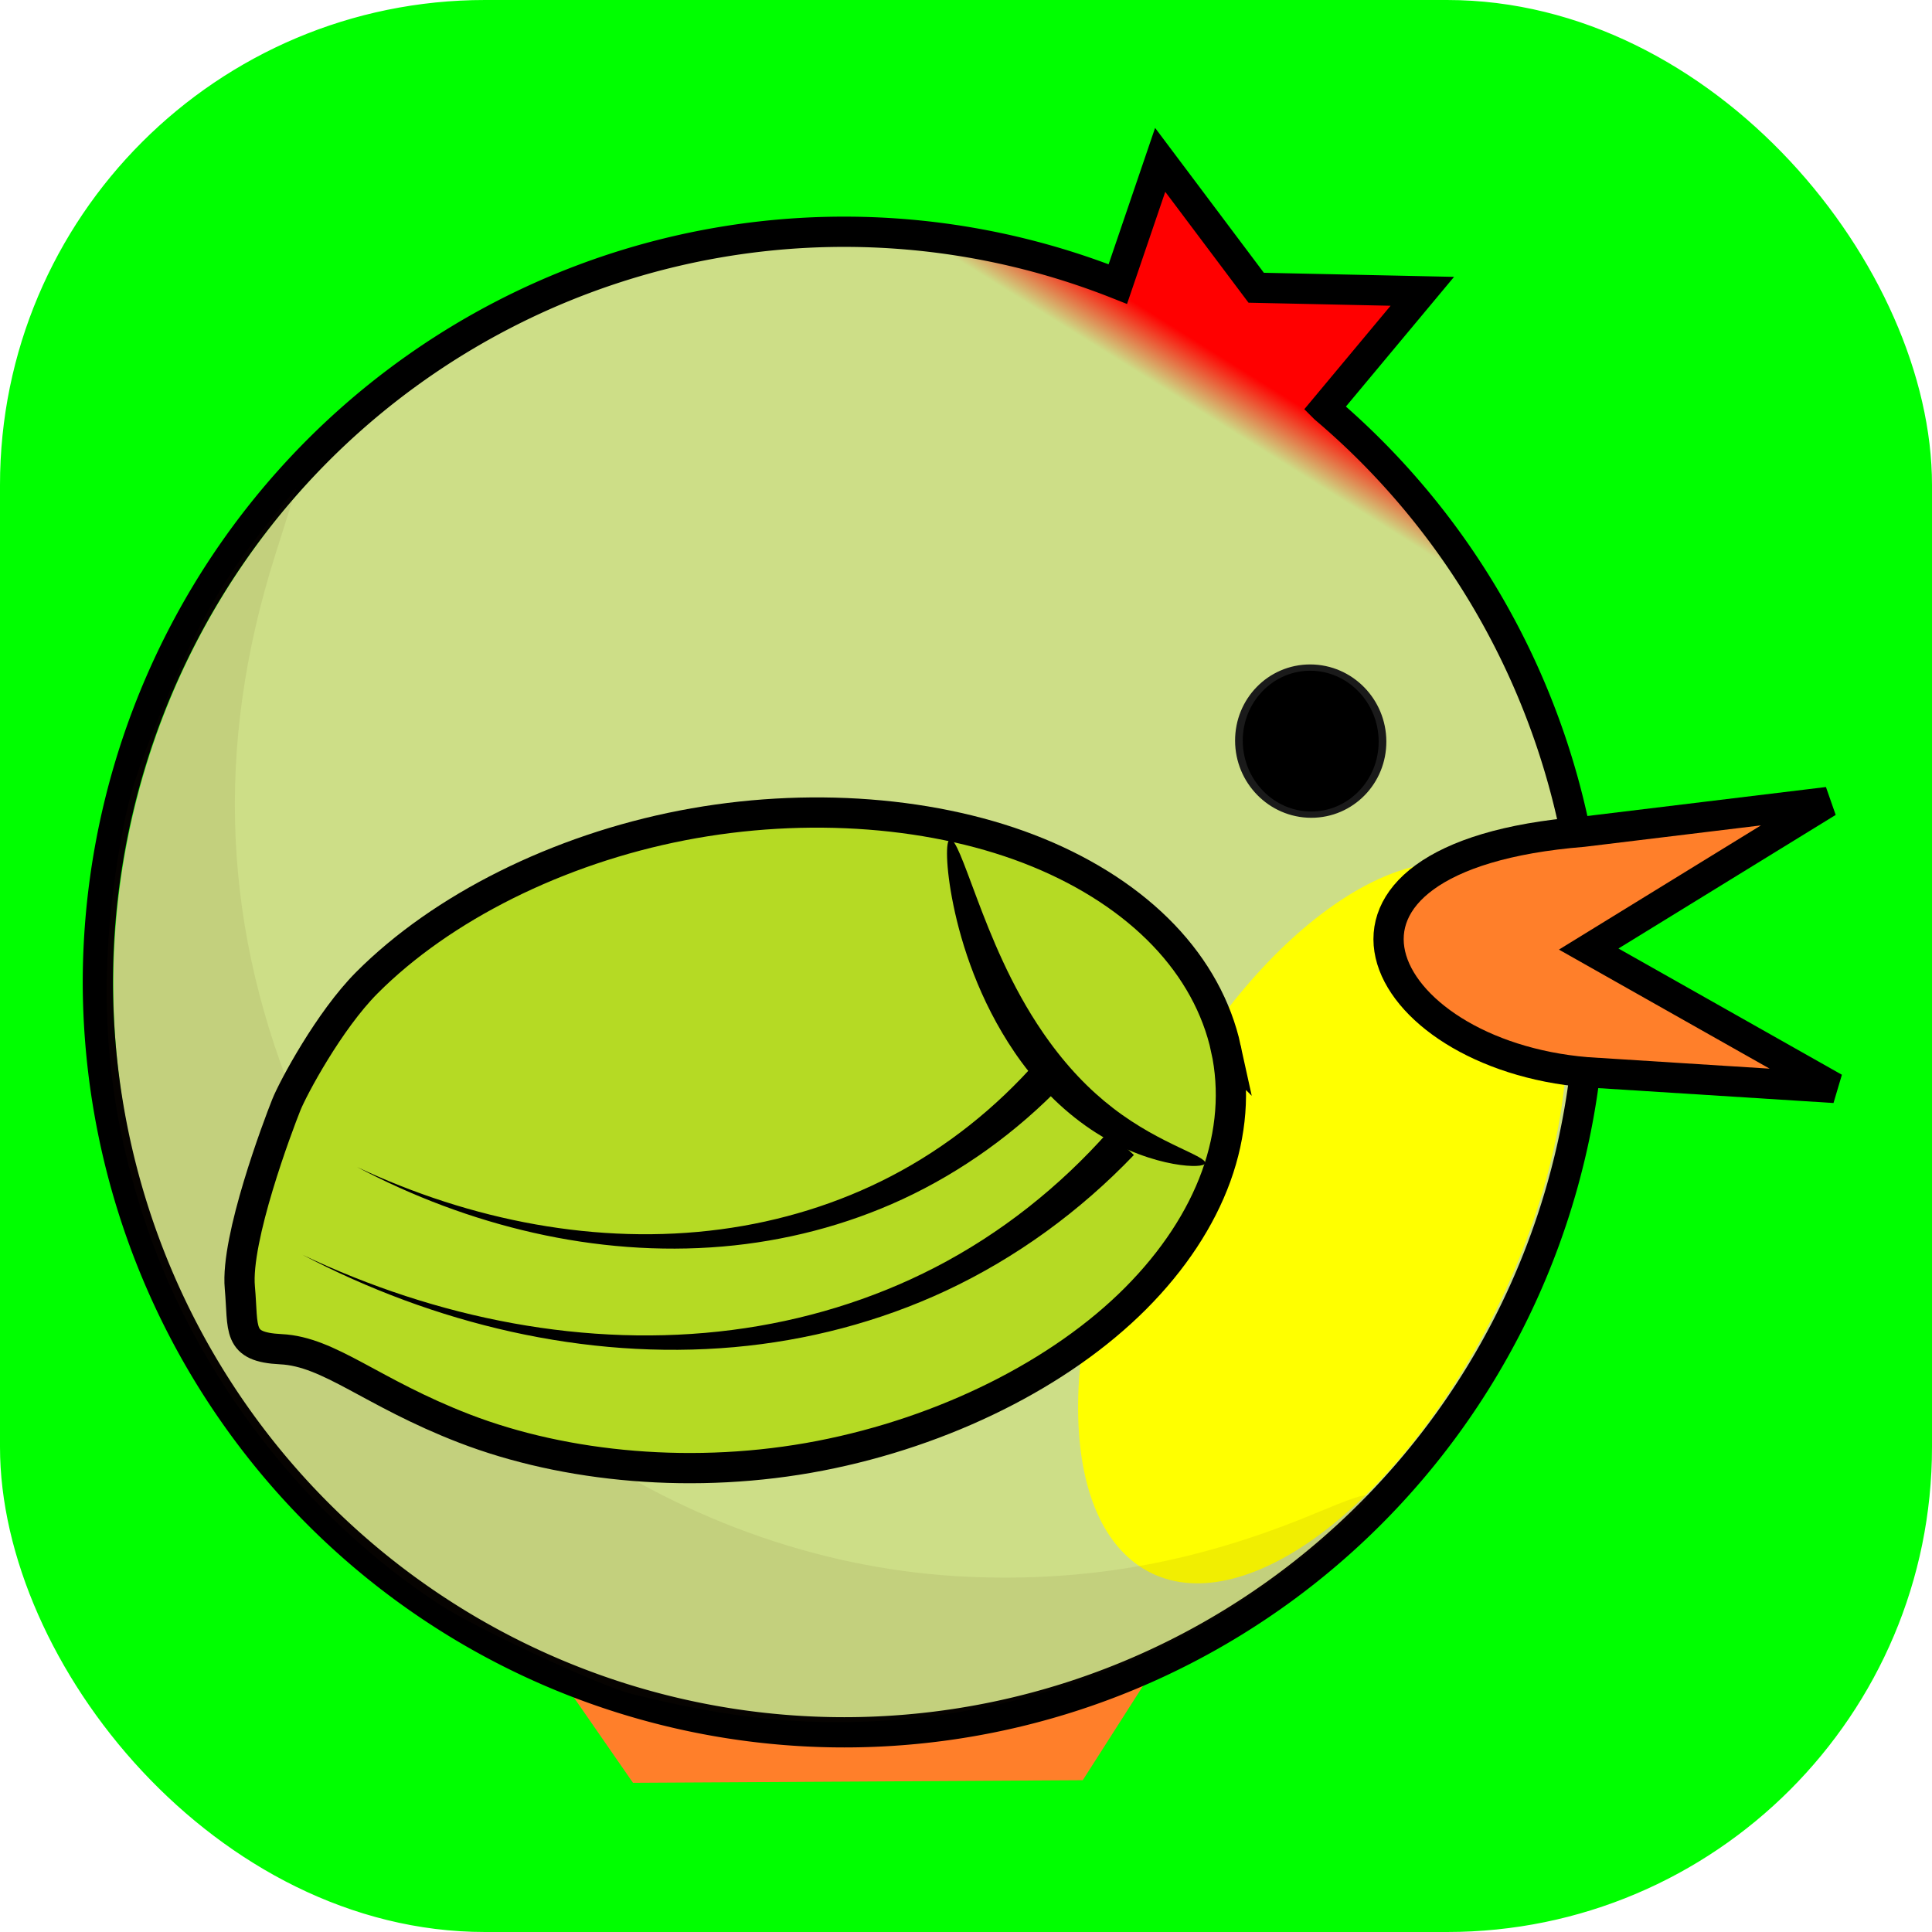 <?xml version="1.0" encoding="UTF-8" standalone="no"?>
<!-- Created with Inkscape (http://www.inkscape.org/) -->

<svg
   xmlns:dc="http://purl.org/dc/elements/1.1/"
   xmlns:cc="http://creativecommons.org/ns#"
   xmlns:rdf="http://www.w3.org/1999/02/22-rdf-syntax-ns#"
   xmlns:svg="http://www.w3.org/2000/svg"
   xmlns="http://www.w3.org/2000/svg"
   xmlns:xlink="http://www.w3.org/1999/xlink"
   xmlns:sodipodi="http://sodipodi.sourceforge.net/DTD/sodipodi-0.dtd"
   xmlns:inkscape="http://www.inkscape.org/namespaces/inkscape"
   width="512"
   height="512"
   id="svg2"
   version="1.1"
   inkscape:version="0.48.5 r10040"
   sodipodi:docname="launcher-icon.svg">
  <defs
     id="defs4">
    <filter
       id="filter4488-4"
       color-interpolation-filters="sRGB">
      <feTurbulence
         type="fractalNoise"
         baseFrequency="0.1"
         numOctaves="3"
         result="result7"
         id="feTurbulence4490-5" />
      <feColorMatrix
         values="0"
         result="result8"
         type="saturate"
         id="feColorMatrix4492-2" />
      <feColorMatrix
         values="1 0 0 0 0 0 1 0 0 0 0 0 1 0 0 0 0 0 20 -12 "
         result="result6"
         type="matrix"
         id="feColorMatrix4494-2" />
      <feGaussianBlur
         stdDeviation="2"
         result="result5"
         in="result6"
         id="feGaussianBlur4496-5" />
      <feColorMatrix
         in="result5"
         values="1 0 0 0 0 0 1 0 0 0 0 0 1 0 0 0 0 0 10 -0.1 "
         result="result0"
         type="matrix"
         id="feColorMatrix4498-8" />
      <feComposite
         id="feComposite4500-5"
         result="result3"
         in="result0"
         k4="0"
         k3="0"
         k2="1"
         k1="0.8"
         operator="arithmetic"
         in2="SourceGraphic" />
      <feComposite
         id="feComposite4502-1"
         operator="atop"
         in2="result8" />
      <feBlend
         id="feBlend4504-8"
         result="result9"
         mode="normal"
         in2="SourceGraphic" />
      <feComposite
         id="feComposite4506-8"
         result="result2"
         in="result9"
         operator="atop"
         in2="SourceGraphic" />
    </filter>
    <filter
       id="filter4104-3"
       color-interpolation-filters="sRGB">
      <feTurbulence
         numOctaves="1"
         baseFrequency="0.002 0.107"
         id="feTurbulence4106-3" />
      <feColorMatrix
         values="2 0 0 0 0 0 0 0 0 0 0 0 0 0 0 0 0 0 0.5 0.5"
         result="result91"
         id="feColorMatrix4108-2" />
      <feDisplacementMap
         id="feDisplacementMap4110-2"
         in="SourceGraphic"
         yChannelSelector="A"
         xChannelSelector="R"
         scale="14.3"
         in2="result91" />
    </filter>
    <filter
       id="filter4090-2"
       color-interpolation-filters="sRGB">
      <feGaussianBlur
         stdDeviation="3"
         result="result1"
         id="feGaussianBlur4092-2" />
      <feComposite
         id="feComposite4094-3"
         result="result2"
         in="result1"
         k4="-1"
         k3="0"
         k2="2"
         k1="0"
         operator="arithmetic"
         in2="SourceGraphic" />
      <feColorMatrix
         values="0 0 0 0 0 0 1 0 0 0 0 0 1 0 0 0 0 0 8 -6 "
         result="result3"
         id="feColorMatrix4096-6" />
      <feComposite
         id="feComposite4098-7"
         in="SourceGraphic"
         operator="in"
         in2="result3" />
    </filter>
    <filter
       id="filter4070-0"
       color-interpolation-filters="sRGB">
      <feGaussianBlur
         stdDeviation="3"
         result="result1"
         id="feGaussianBlur4072-9" />
      <feComposite
         id="feComposite4074-6"
         result="result2"
         in="result1"
         k4="-1"
         k3="0"
         k2="2"
         k1="0"
         operator="arithmetic"
         in2="SourceGraphic" />
      <feColorMatrix
         values="0 0 0 0 0 0 1 0 0 0 0 0 1 0 0 0 0 0 8 -6 "
         result="result3"
         id="feColorMatrix4076-5" />
      <feComposite
         id="feComposite4078-2"
         in="SourceGraphic"
         operator="in"
         in2="result3" />
    </filter>
    <filter
       id="filter4030-8"
       color-interpolation-filters="sRGB">
      <feGaussianBlur
         stdDeviation="3"
         result="result1"
         id="feGaussianBlur4032-8" />
      <feComposite
         id="feComposite4034-0"
         result="result2"
         in="result1"
         k4="-1"
         k3="0"
         k2="2"
         k1="0"
         operator="arithmetic"
         in2="SourceGraphic" />
      <feColorMatrix
         values="0 0 0 0 0 0 1 0 0 0 0 0 1 0 0 0 0 0 8 -6 "
         result="result3"
         id="feColorMatrix4036-0" />
      <feComposite
         id="feComposite4038-0"
         in="SourceGraphic"
         operator="in"
         in2="result3" />
    </filter>
    <filter
       id="filter3998-7"
       color-interpolation-filters="sRGB">
      <feGaussianBlur
         stdDeviation="3"
         result="result1"
         id="feGaussianBlur4000-2" />
      <feComposite
         id="feComposite4002-6"
         result="result2"
         in="result1"
         k4="-1"
         k3="0"
         k2="2"
         k1="0"
         operator="arithmetic"
         in2="SourceGraphic" />
      <feColorMatrix
         values="0 0 0 0 0 0 1 0 0 0 0 0 1 0 0 0 0 0 8 -6 "
         result="result3"
         id="feColorMatrix4004-5" />
      <feComposite
         id="feComposite4006-8"
         in="SourceGraphic"
         operator="in"
         in2="result3" />
    </filter>
    <linearGradient
       id="linearGradient829">
      <stop
         style="stop-color:#ffffff;stop-opacity:0.525;"
         offset="0"
         id="stop830" />
      <stop
         style="stop-color:#ffffff;stop-opacity:0;"
         offset="1"
         id="stop831" />
    </linearGradient>
    <radialGradient
       xlink:href="#linearGradient829"
       id="radialGradient832"
       gradientTransform="scale(0.82,1.22)"
       cx="364.467"
       cy="260.588"
       fx="364.467"
       fy="260.588"
       r="66.631"
       gradientUnits="userSpaceOnUse" />
    <radialGradient
       inkscape:collect="always"
       xlink:href="#linearGradient829"
       id="radialGradient3042"
       gradientUnits="userSpaceOnUse"
       gradientTransform="matrix(-1.029,-0.237,-0.212,0.923,573.358,-6.921)"
       cx="99.425"
       cy="346.226"
       fx="99.425"
       fy="346.226"
       r="46.183" />
    <radialGradient
       inkscape:collect="always"
       xlink:href="#linearGradient829"
       id="radialGradient3047"
       gradientUnits="userSpaceOnUse"
       gradientTransform="matrix(-0.799,-0.184,-0.274,1.189,539.669,72.546)"
       cx="364.467"
       cy="260.588"
       fx="364.467"
       fy="260.588"
       r="66.631" />
    <radialGradient
       inkscape:collect="always"
       xlink:href="#linearGradient829"
       id="radialGradient3050"
       gradientUnits="userSpaceOnUse"
       gradientTransform="matrix(-1.029,-0.237,-0.212,0.923,539.669,72.546)"
       cx="99.425"
       cy="346.226"
       fx="99.425"
       fy="346.226"
       r="46.183" />
    <radialGradient
       inkscape:collect="always"
       xlink:href="#linearGradient829"
       id="radialGradient3089"
       gradientUnits="userSpaceOnUse"
       gradientTransform="matrix(-1.029,-0.237,-0.212,0.923,539.669,72.546)"
       cx="99.425"
       cy="346.226"
       fx="99.425"
       fy="346.226"
       r="46.183" />
    <radialGradient
       inkscape:collect="always"
       xlink:href="#linearGradient829"
       id="radialGradient3091"
       gradientUnits="userSpaceOnUse"
       gradientTransform="matrix(-0.799,-0.184,-0.274,1.189,539.669,72.546)"
       cx="364.467"
       cy="260.588"
       fx="364.467"
       fy="260.588"
       r="66.631" />
    <radialGradient
       inkscape:collect="always"
       xlink:href="#linearGradient829"
       id="radialGradient3093"
       gradientUnits="userSpaceOnUse"
       gradientTransform="matrix(-1.029,-0.237,-0.212,0.923,573.358,-6.921)"
       cx="99.425"
       cy="346.226"
       fx="99.425"
       fy="346.226"
       r="46.183" />
    <filter
       color-interpolation-filters="sRGB"
       id="filter3998">
      <feGaussianBlur
         id="feGaussianBlur4000"
         result="result1"
         stdDeviation="3" />
      <feComposite
         in2="SourceGraphic"
         operator="arithmetic"
         k1="0"
         k2="2"
         k3="0"
         k4="-1"
         in="result1"
         result="result2"
         id="feComposite4002" />
      <feColorMatrix
         id="feColorMatrix4004"
         result="result3"
         values="0 0 0 0 0 0 1 0 0 0 0 0 1 0 0 0 0 0 8 -6 " />
      <feComposite
         in2="result3"
         operator="in"
         in="SourceGraphic"
         id="feComposite4006" />
    </filter>
    <filter
       color-interpolation-filters="sRGB"
       id="filter4030">
      <feGaussianBlur
         id="feGaussianBlur4032"
         result="result1"
         stdDeviation="3" />
      <feComposite
         in2="SourceGraphic"
         operator="arithmetic"
         k1="0"
         k2="2"
         k3="0"
         k4="-1"
         in="result1"
         result="result2"
         id="feComposite4034" />
      <feColorMatrix
         id="feColorMatrix4036"
         result="result3"
         values="0 0 0 0 0 0 1 0 0 0 0 0 1 0 0 0 0 0 8 -6 " />
      <feComposite
         in2="result3"
         operator="in"
         in="SourceGraphic"
         id="feComposite4038" />
    </filter>
    <filter
       color-interpolation-filters="sRGB"
       id="filter4070">
      <feGaussianBlur
         id="feGaussianBlur4072"
         result="result1"
         stdDeviation="3" />
      <feComposite
         in2="SourceGraphic"
         operator="arithmetic"
         k1="0"
         k2="2"
         k3="0"
         k4="-1"
         in="result1"
         result="result2"
         id="feComposite4074" />
      <feColorMatrix
         id="feColorMatrix4076"
         result="result3"
         values="0 0 0 0 0 0 1 0 0 0 0 0 1 0 0 0 0 0 8 -6 " />
      <feComposite
         in2="result3"
         operator="in"
         in="SourceGraphic"
         id="feComposite4078" />
    </filter>
    <filter
       color-interpolation-filters="sRGB"
       id="filter4090">
      <feGaussianBlur
         id="feGaussianBlur4092"
         result="result1"
         stdDeviation="3" />
      <feComposite
         in2="SourceGraphic"
         operator="arithmetic"
         k1="0"
         k2="2"
         k3="0"
         k4="-1"
         in="result1"
         result="result2"
         id="feComposite4094" />
      <feColorMatrix
         id="feColorMatrix4096"
         result="result3"
         values="0 0 0 0 0 0 1 0 0 0 0 0 1 0 0 0 0 0 8 -6 " />
      <feComposite
         in2="result3"
         operator="in"
         in="SourceGraphic"
         id="feComposite4098" />
    </filter>
    <filter
       color-interpolation-filters="sRGB"
       id="filter4104">
      <feTurbulence
         id="feTurbulence4106"
         baseFrequency="0.002 0.107"
         numOctaves="1" />
      <feColorMatrix
         id="feColorMatrix4108"
         result="result91"
         values="2 0 0 0 0 0 0 0 0 0 0 0 0 0 0 0 0 0 0.5 0.5" />
      <feDisplacementMap
         in2="result91"
         scale="14.3"
         xChannelSelector="R"
         yChannelSelector="A"
         in="SourceGraphic"
         id="feDisplacementMap4110" />
    </filter>
    <filter
       color-interpolation-filters="sRGB"
       id="filter4488">
      <feTurbulence
         id="feTurbulence4490"
         result="result7"
         numOctaves="3"
         baseFrequency="0.1"
         type="fractalNoise" />
      <feColorMatrix
         id="feColorMatrix4492"
         type="saturate"
         result="result8"
         values="0" />
      <feColorMatrix
         id="feColorMatrix4494"
         type="matrix"
         result="result6"
         values="1 0 0 0 0 0 1 0 0 0 0 0 1 0 0 0 0 0 20 -12 " />
      <feGaussianBlur
         id="feGaussianBlur4496"
         in="result6"
         result="result5"
         stdDeviation="2" />
      <feColorMatrix
         id="feColorMatrix4498"
         type="matrix"
         result="result0"
         values="1 0 0 0 0 0 1 0 0 0 0 0 1 0 0 0 0 0 10 -0.1 "
         in="result5" />
      <feComposite
         in2="SourceGraphic"
         operator="arithmetic"
         k1="0.8"
         k2="1"
         k3="0"
         k4="0"
         in="result0"
         result="result3"
         id="feComposite4500" />
      <feComposite
         in2="result8"
         operator="atop"
         id="feComposite4502" />
      <feBlend
         in2="SourceGraphic"
         mode="normal"
         result="result9"
         id="feBlend4504" />
      <feComposite
         in2="SourceGraphic"
         operator="atop"
         in="result9"
         result="result2"
         id="feComposite4506" />
    </filter>
    <linearGradient
       id="linearGradient3109"
       inkscape:collect="always">
      <stop
         id="stop3111"
         offset="0"
         style="stop-color:#ff0000;stop-opacity:1" />
      <stop
         id="stop3113"
         offset="1"
         style="stop-color:#ff0000;stop-opacity:0;" />
    </linearGradient>
    <inkscape:path-effect
       fuse_tolerance="0"
       vertical_pattern="false"
       prop_units="false"
       tang_offset="0"
       normal_offset="0"
       spacing="0"
       scale_y_rel="false"
       prop_scale="0.7"
       copytype="single_stretched"
       pattern="m 128.605,-41.48 0,10 10,-5 z"
       is_visible="true"
       id="path-effect3920"
       effect="skeletal" />
    <inkscape:path-effect
       fuse_tolerance="0"
       vertical_pattern="false"
       prop_units="false"
       tang_offset="0"
       normal_offset="0"
       spacing="0"
       scale_y_rel="false"
       prop_scale="1"
       copytype="single_stretched"
       pattern="m 326.543,-39.09 0,10 10,-5 z"
       is_visible="true"
       id="path-effect3926"
       effect="skeletal" />
    <inkscape:path-effect
       fuse_tolerance="0"
       vertical_pattern="false"
       prop_units="false"
       tang_offset="0"
       normal_offset="0"
       spacing="0"
       scale_y_rel="false"
       prop_scale="2"
       copytype="single_stretched"
       pattern="m -0.312,-0.312 0,10 10,-5 z"
       is_visible="true"
       id="path-effect3930"
       effect="skeletal" />
    <inkscape:path-effect
       effect="skeletal"
       id="path-effect3934"
       is_visible="true"
       pattern="m 23.886,-45.515 0,10 10,-5 z"
       copytype="single_stretched"
       prop_scale="2"
       scale_y_rel="false"
       spacing="0"
       normal_offset="0"
       tang_offset="0"
       prop_units="false"
       vertical_pattern="false"
       fuse_tolerance="0" />
    <inkscape:path-effect
       effect="skeletal"
       id="path-effect3938"
       is_visible="true"
       pattern="m 17.484,-81.595 0,10 10,-5 z"
       copytype="single_stretched"
       prop_scale="2"
       scale_y_rel="false"
       spacing="0"
       normal_offset="0"
       tang_offset="0"
       prop_units="false"
       vertical_pattern="false"
       fuse_tolerance="0" />
    <inkscape:path-effect
       fuse_tolerance="0"
       vertical_pattern="false"
       prop_units="false"
       tang_offset="0"
       normal_offset="0"
       spacing="0"
       scale_y_rel="false"
       prop_scale="2"
       copytype="single_stretched"
       pattern="m 34.272,-139.87 0,10 10,-5 z"
       is_visible="true"
       id="path-effect3942"
       effect="skeletal" />
    <inkscape:path-effect
       effect="skeletal"
       id="path-effect3946"
       is_visible="true"
       pattern="m 137.573,6.317 0,10 10,-5 z"
       copytype="single_stretched"
       prop_scale="2"
       scale_y_rel="false"
       spacing="0"
       normal_offset="0"
       tang_offset="0"
       prop_units="false"
       vertical_pattern="false"
       fuse_tolerance="0" />
    <inkscape:path-effect
       fuse_tolerance="0"
       vertical_pattern="false"
       prop_units="false"
       tang_offset="0"
       normal_offset="0"
       spacing="0"
       scale_y_rel="false"
       prop_scale="1"
       copytype="single_stretched"
       pattern="M 0,0 0,10 10,5 z"
       is_visible="true"
       id="path-effect3950"
       effect="skeletal" />
    <inkscape:path-effect
       fuse_tolerance="0"
       vertical_pattern="false"
       prop_units="false"
       tang_offset="0"
       normal_offset="0"
       spacing="0"
       scale_y_rel="false"
       prop_scale="1"
       copytype="single_stretched"
       pattern="m -0.221,-87.221 0,10 10,-5 z"
       is_visible="true"
       id="path-effect3954"
       effect="skeletal" />
    <inkscape:path-effect
       fuse_tolerance="0"
       vertical_pattern="false"
       prop_units="false"
       tang_offset="0"
       normal_offset="0"
       spacing="0"
       scale_y_rel="false"
       prop_scale="1"
       copytype="single_stretched"
       pattern="m -2.431,-87.221 0,10 10,-5 z"
       is_visible="true"
       id="path-effect3962"
       effect="skeletal" />
    <inkscape:path-effect
       fuse_tolerance="0"
       vertical_pattern="false"
       prop_units="false"
       tang_offset="0"
       normal_offset="0"
       spacing="0"
       scale_y_rel="false"
       prop_scale="1"
       copytype="single_stretched"
       pattern="m -1.547,-87.663 0,10 10,-5 z"
       is_visible="true"
       id="path-effect3966"
       effect="skeletal" />
    <inkscape:path-effect
       fuse_tolerance="0"
       vertical_pattern="false"
       prop_units="false"
       tang_offset="0"
       normal_offset="0"
       spacing="0"
       scale_y_rel="false"
       prop_scale="1"
       copytype="single_stretched"
       pattern="M 0,0 0,10 10,5 z"
       is_visible="true"
       id="path-effect3970"
       effect="skeletal" />
    <inkscape:path-effect
       fuse_tolerance="0"
       vertical_pattern="false"
       prop_units="false"
       tang_offset="0"
       normal_offset="0"
       spacing="0"
       scale_y_rel="false"
       prop_scale="1"
       copytype="single_stretched"
       pattern="m -3.125,-95.125 0,10 10,-5 z"
       is_visible="true"
       id="path-effect3974"
       effect="skeletal" />
    <inkscape:path-effect
       fuse_tolerance="0"
       vertical_pattern="false"
       prop_units="false"
       tang_offset="0"
       normal_offset="0"
       spacing="0"
       scale_y_rel="false"
       prop_scale="1"
       copytype="single_stretched"
       pattern="M 0,5 C 0,2.24 2.24,0 5,0 7.76,0 10,2.24 10,5 10,7.76 7.76,10 5,10 2.24,10 0,7.76 0,5 z"
       is_visible="true"
       id="path-effect3982"
       effect="skeletal" />
    <inkscape:path-effect
       fuse_tolerance="0"
       vertical_pattern="false"
       prop_units="false"
       tang_offset="0"
       normal_offset="0"
       spacing="0"
       scale_y_rel="false"
       prop_scale="1"
       copytype="single_stretched"
       pattern="M 0,5 C 0,2.24 2.24,0 5,0 7.76,0 10,2.24 10,5 10,7.76 7.76,10 5,10 2.24,10 0,7.76 0,5 z"
       is_visible="true"
       id="path-effect3986"
       effect="skeletal" />
    <inkscape:path-effect
       fuse_tolerance="0"
       vertical_pattern="false"
       prop_units="false"
       tang_offset="0"
       normal_offset="0"
       spacing="0"
       scale_y_rel="false"
       prop_scale="1"
       copytype="single_stretched"
       pattern="M 0,5 C 0,2.24 2.24,0 5,0 7.76,0 10,2.24 10,5 10,7.76 7.76,10 5,10 2.24,10 0,7.76 0,5 z"
       is_visible="true"
       id="path-effect3990"
       effect="skeletal" />
    <inkscape:path-effect
       fuse_tolerance="0"
       vertical_pattern="false"
       prop_units="false"
       tang_offset="0"
       normal_offset="0"
       spacing="0"
       scale_y_rel="false"
       prop_scale="1"
       copytype="single_stretched"
       pattern="M 0,5 C 0,2.24 2.24,0 5,0 7.76,0 10,2.24 10,5 10,7.76 7.76,10 5,10 2.24,10 0,7.76 0,5 z"
       is_visible="true"
       id="path-effect3994"
       effect="skeletal" />
    <inkscape:path-effect
       fuse_tolerance="0"
       vertical_pattern="false"
       prop_units="false"
       tang_offset="0"
       normal_offset="0"
       spacing="0"
       scale_y_rel="false"
       prop_scale="1"
       copytype="single_stretched"
       pattern="m 6.187,-98.49 0,10 10,-5 z"
       is_visible="true"
       id="path-effect4000"
       effect="skeletal" />
    <inkscape:path-effect
       effect="skeletal"
       id="path-effect4004"
       is_visible="true"
       pattern="m 27.4,-128.101 0,10 10,-5 z"
       copytype="single_stretched"
       prop_scale="1"
       scale_y_rel="false"
       spacing="0"
       normal_offset="0"
       tang_offset="0"
       prop_units="false"
       vertical_pattern="false"
       fuse_tolerance="0" />
    <inkscape:path-effect
       fuse_tolerance="0"
       vertical_pattern="false"
       prop_units="false"
       tang_offset="0"
       normal_offset="0"
       spacing="0"
       scale_y_rel="false"
       prop_scale="1"
       copytype="single_stretched"
       pattern="M 0,5 C 0,2.24 2.24,0 5,0 7.76,0 10,2.24 10,5 10,7.76 7.76,10 5,10 2.24,10 0,7.76 0,5 z"
       is_visible="true"
       id="path-effect4008"
       effect="skeletal" />
    <inkscape:path-effect
       effect="skeletal"
       id="path-effect3582"
       is_visible="true"
       pattern="m 45.414,454.448 c 0,-2.76 2.24,-5 5,-5 2.76,0 5,2.24 5,5 0,2.76 -2.24,5 -5,5 -2.76,0 -5,-2.24 -5,-5 z"
       copytype="single_stretched"
       prop_scale="1"
       scale_y_rel="false"
       spacing="0"
       normal_offset="0"
       tang_offset="0"
       prop_units="false"
       vertical_pattern="false"
       fuse_tolerance="0" />
    <inkscape:path-effect
       fuse_tolerance="0"
       vertical_pattern="false"
       prop_units="false"
       tang_offset="0"
       normal_offset="0"
       spacing="0"
       scale_y_rel="false"
       prop_scale="1"
       copytype="single_stretched"
       pattern="m 72.815,408.348 0,10 10,-5 z"
       is_visible="true"
       id="path-effect3585"
       effect="skeletal" />
    <inkscape:path-effect
       effect="skeletal"
       id="path-effect3588"
       is_visible="true"
       pattern="m 51.602,437.958 0,10 10,-5 z"
       copytype="single_stretched"
       prop_scale="1"
       scale_y_rel="false"
       spacing="0"
       normal_offset="0"
       tang_offset="0"
       prop_units="false"
       vertical_pattern="false"
       fuse_tolerance="0" />
    <linearGradient
       inkscape:collect="always"
       xlink:href="#linearGradient3109"
       id="linearGradient3646"
       gradientUnits="userSpaceOnUse"
       gradientTransform="translate(35.273,-5.499)"
       x1="148.492"
       y1="-2.8"
       x2="157.331"
       y2="11.343" />
  </defs>
  <sodipodi:namedview
     id="base"
     pagecolor="#ffffff"
     bordercolor="#666666"
     borderopacity="1.0"
     inkscape:pageopacity="0.0"
     inkscape:pageshadow="2"
     inkscape:zoom="0.98994949"
     inkscape:cx="87.411245"
     inkscape:cy="254.68883"
     inkscape:document-units="px"
     inkscape:current-layer="layer1"
     showgrid="false"
     inkscape:window-width="1440"
     inkscape:window-height="852"
     inkscape:window-x="0"
     inkscape:window-y="0"
     inkscape:window-maximized="1" />
  <g
     inkscape:label="Layer 1"
     inkscape:groupmode="layer"
     id="layer1"
     transform="translate(0,-540.362)">
    <rect
       style="fill:#00ff00;fill-opacity:1;stroke:#00ff00;stroke-width:1.992;stroke-miterlimit:4;stroke-opacity:1;stroke-dasharray:none"
       id="rect3648"
       width="510.008"
       height="510.008"
       x="0.996"
       y="541.358"
       ry="127.543" />
    <g
       id="g3726"
       transform="matrix(-0.916,0,0,0.916,490.537,641.531)">
      <path
         sodipodi:type="star"
         style="fill:#ff7f2a;fill-opacity:1;stroke:#ff7f2a"
         id="path3728"
         sodipodi:sides="5"
         sodipodi:cx="617.41211"
         sodipodi:cy="143.10936"
         sodipodi:r1="9.1468906"
         sodipodi:r2="7.3999901"
         sodipodi:arg1="0.93043986"
         sodipodi:arg2="1.5587584"
         inkscape:flatsided="true"
         inkscape:rounded="0"
         inkscape:randomized="0"
         d="m 622.877,150.444 -10.752,0.129 -3.446,-10.186 8.623,-6.425 8.775,6.215 z"
         inkscape:transform-center-x="0.18473543"
         inkscape:transform-center-y="-2.1252306"
         transform="matrix(-11.336,8.6248871e-4,8.7021139e-4,5.532,7287.255,-430.943)" />
      <path
         d="m 502.735,174.436 a 213.284,214.728 0 0 0 -426.569,0 213.284,214.728 0 1 0 426.569,0 z"
         id="path3730"
         style="fill:#cdde87;fill-opacity:1;stroke:#000000;stroke-width:0;stroke-miterlimit:4;stroke-dasharray:none"
         inkscape:connector-curvature="0" />
      <path
         inkscape:connector-curvature="0"
         id="path3732"
         d="m 199.867,-64.199 -27.781,37 -48.062,1.031 28.219,33.844 A 215.936,217.398 0 0 0 75.336,173.801 a 215.938,217.399 0 0 0 431.875,0 215.936,217.398 0 0 0 -295.094,-202.062 l -12.25,-35.938 z"
         style="fill:url(#linearGradient3646);fill-opacity:1;stroke:#000000;stroke-width:8.75;stroke-miterlimit:4;stroke-opacity:1;stroke-dasharray:none" />
      <path
         transform="matrix(-0.858,0.586,0.976,1.826,-20.387,169.754)"
         d="m -60.387,77 c 0,29.748 -24.171,53.864 -53.988,53.864 -29.817,0 -53.988,-24.116 -53.988,-53.864 0,-29.748 24.171,-53.864 53.988,-53.864 29.817,0 53.988,24.116 53.988,53.864 z"
         sodipodi:ry="53.863655"
         sodipodi:rx="53.987759"
         sodipodi:cy="77"
         sodipodi:cx="-114.375"
         id="path3734"
         style="fill:#ffff00;fill-rule:evenodd;stroke:#ffff00;stroke-width:1px;stroke-linecap:butt;stroke-linejoin:miter;stroke-opacity:1"
         sodipodi:type="arc" />
      <path
         sodipodi:nodetypes="cccccc"
         inkscape:connector-curvature="0"
         style="fill:#ff7f2a;fill-opacity:1;stroke:#000000;stroke-width:8.75;stroke-miterlimit:4;stroke-dasharray:none"
         id="path3736"
         d="m 6.725,121.594 70.802,8.597 c 88.511,7.159 60.493,64.418 -1.034,69.573 l -71.704,4.537 71.1,-40.174 z" />
      <path
         transform="matrix(-2.22,0.007,-0.008,1.819,1078.437,-231.351)"
         d="m 424.068,182.746 c 0,6.459 -4.189,11.695 -9.356,11.695 -5.167,0 -9.356,-5.236 -9.356,-11.695 0,-6.459 4.189,-11.695 9.356,-11.695 5.167,0 9.356,5.236 9.356,11.695 z"
         sodipodi:ry="11.694915"
         sodipodi:rx="9.3559322"
         sodipodi:cy="182.74576"
         sodipodi:cx="414.71185"
         id="path3738"
         style="fill:#000000;fill-opacity:1;stroke:#1a1a1a"
         sodipodi:type="arc" />
      <path
         inkscape:connector-curvature="0"
         id="path3740"
         d="m 352.763,379.633 c -25.924,6.46 -45.204,8.759 -67.222,8.015 -48.438,-1.636 -95.82,-20.404 -133.013,-52.686 -17.302,-15.017 -17.069,-15.717 2.514,-7.559 33.716,14.045 65.189,19.819 100.019,18.349 82.852,-3.495 160.829,-57.419 193.48,-133.798 22.624,-52.923 25.054,-105.861 7.419,-161.637 l -6.136,-19.407 5.732,6.978 c 14.645,17.829 22.249,30.77 32.259,54.902 7.935,19.129 10.215,26.155 12.456,38.383 7.574,41.322 5.369,76.19 -7.153,113.082 -15.002,44.201 -46.343,84.596 -85.13,109.723 -10.641,6.894 -46.165,23.395 -55.226,25.653 l 0,0 z"
         style="opacity:0.08;fill:#502d16;fill-opacity:1;stroke:#f9f9f9;stroke-width:0;stroke-miterlimit:4;stroke-opacity:1;stroke-dasharray:none" />
      <path
         sodipodi:nodetypes="sssssssssssss"
         d="m 180.835,192.932 c -2.608,11.936 -1.64,24.56 2.831,36.921 4.471,12.36 12.441,24.448 23.31,35.351 21.738,21.806 55.327,38.556 91.284,45.521 35.957,6.965 73.593,3.44 102.954,-7.895 26.931,-10.397 38.922,-22.25 53.03,-22.932 12.882,-0.623 10.789,-5.676 11.891,-17.844 1.282,-14.146 -10.975,-46.664 -13.438,-52.831 -1.984,-4.967 -12.441,-24.448 -23.31,-35.351 -21.738,-21.806 -55.327,-38.556 -91.284,-45.521 -35.957,-6.965 -73.84,-4.06 -102.954,7.895 -14.557,5.978 -26.947,14.121 -36.236,23.816 -9.289,9.695 -15.471,20.934 -18.078,32.87 z"
         id="path3742"
         style="fill:#b5da24;fill-opacity:1;stroke:#000000;stroke-width:8.75;stroke-miterlimit:4;stroke-dasharray:none"
         inkscape:connector-curvature="0" />
      <path
         inkscape:connector-curvature="0"
         inkscape:original-d="m 211.14247,220.31192 c 62.69107,68.04353 157.68661,71.85882 236.88077,32.26174"
         inkscape:path-effect="#path-effect3588"
         id="path3744"
         d="m 214.82,216.924 -7.354,6.776 c 15.581,16.287 34.043,29.761 54.361,39.267 1e-5,0 1e-5,0 1e-5,1e-5 19.342,9.038 40.212,14.447 61.297,16.329 0,0 1e-5,0 1e-5,0 43.294,3.844 86.903,-6.791 124.899,-26.722 -38.742,18.439 -82.359,27.175 -124.359,21.747 0,0 -10e-6,0 -10e-6,-1e-5 -20.444,-2.633 -40.403,-8.662 -58.559,-18.033 -19.074,-9.834 -36.131,-23.377 -50.286,-39.364 z"
         style="color:#000000;fill:#000000;fill-opacity:1;fill-rule:evenodd;stroke:none;stroke-width:1px;marker:none;visibility:visible;display:inline;overflow:visible;enable-background:accumulate" />
      <path
         style="color:#000000;fill:#000000;fill-opacity:1;fill-rule:evenodd;stroke:none;stroke-width:1px;marker:none;visibility:visible;display:inline;overflow:visible;enable-background:accumulate"
         d="m 235.467,196.515 -7.354,6.776 c 13.292,13.803 29.02,25.197 46.306,33.214 0,0 0,1e-5 10e-6,1e-5 16.455,7.621 34.183,12.15 52.07,13.684 0,0 0,0 0,0 36.728,3.131 73.622,-6.014 105.711,-22.991 -32.835,15.485 -69.736,22.73 -105.17,18.016 0,0 0,0 -10e-6,0 -17.247,-2.285 -34.063,-7.434 -49.332,-15.388 0,0 0,0 -1e-5,0 -16.042,-8.345 -30.365,-19.808 -42.23,-33.31 z"
         id="path3746"
         inkscape:path-effect="#path-effect3585"
         inkscape:original-d="m 231.78953,199.90293 c 53.03893,57.56731 133.40863,60.79519 200.40979,27.29461"
         inkscape:connector-curvature="0" />
      <path
         inkscape:connector-curvature="0"
         inkscape:original-d="m 186.83568,226.05716 c 44.63482,-9.08988 65.09852,-50.16292 73.80426,-93.69164"
         inkscape:path-effect="#path-effect3582"
         id="path3748"
         d="m 186.836,226.057 c -0.092,-0.454 0.605,-1.044 1.945,-1.795 1.341,-0.75 3.325,-1.665 5.79,-2.843 2.465,-1.178 5.41,-2.624 8.638,-4.461 3.228,-1.838 6.737,-4.07 10.285,-6.811 3.362,-2.584 6.767,-5.631 10.078,-9.129 3.312,-3.499 6.53,-7.45 9.543,-11.757 0.213,-0.303 0.424,-0.607 0.635,-0.913 4.735,-6.883 8.502,-13.944 11.596,-20.606 3.093,-6.662 5.519,-12.919 7.517,-18.232 1.998,-5.313 3.571,-9.683 4.846,-12.673 1.275,-2.99 2.254,-4.605 2.931,-4.47 0.677,0.135 0.988,2.01 0.877,5.309 -0.111,3.299 -0.648,8.029 -1.836,13.794 -1.188,5.766 -3.032,12.571 -5.866,19.868 -2.834,7.297 -6.67,15.082 -11.816,22.65 -0.229,0.337 -0.459,0.671 -0.691,1.004 -3.33,4.76 -7.028,9.074 -10.905,12.812 -3.878,3.738 -7.934,6.9 -11.948,9.458 -4.263,2.704 -8.437,4.697 -12.241,6.139 -3.804,1.442 -7.236,2.336 -10.096,2.859 -2.859,0.523 -5.146,0.679 -6.729,0.61 -1.582,-0.069 -2.461,-0.358 -2.553,-0.812 z"
         style="color:#000000;fill:#000000;fill-opacity:1;fill-rule:evenodd;stroke:none;stroke-width:1px;marker:none;visibility:visible;display:inline;overflow:visible;enable-background:accumulate" />
    </g>
  </g>
</svg>
